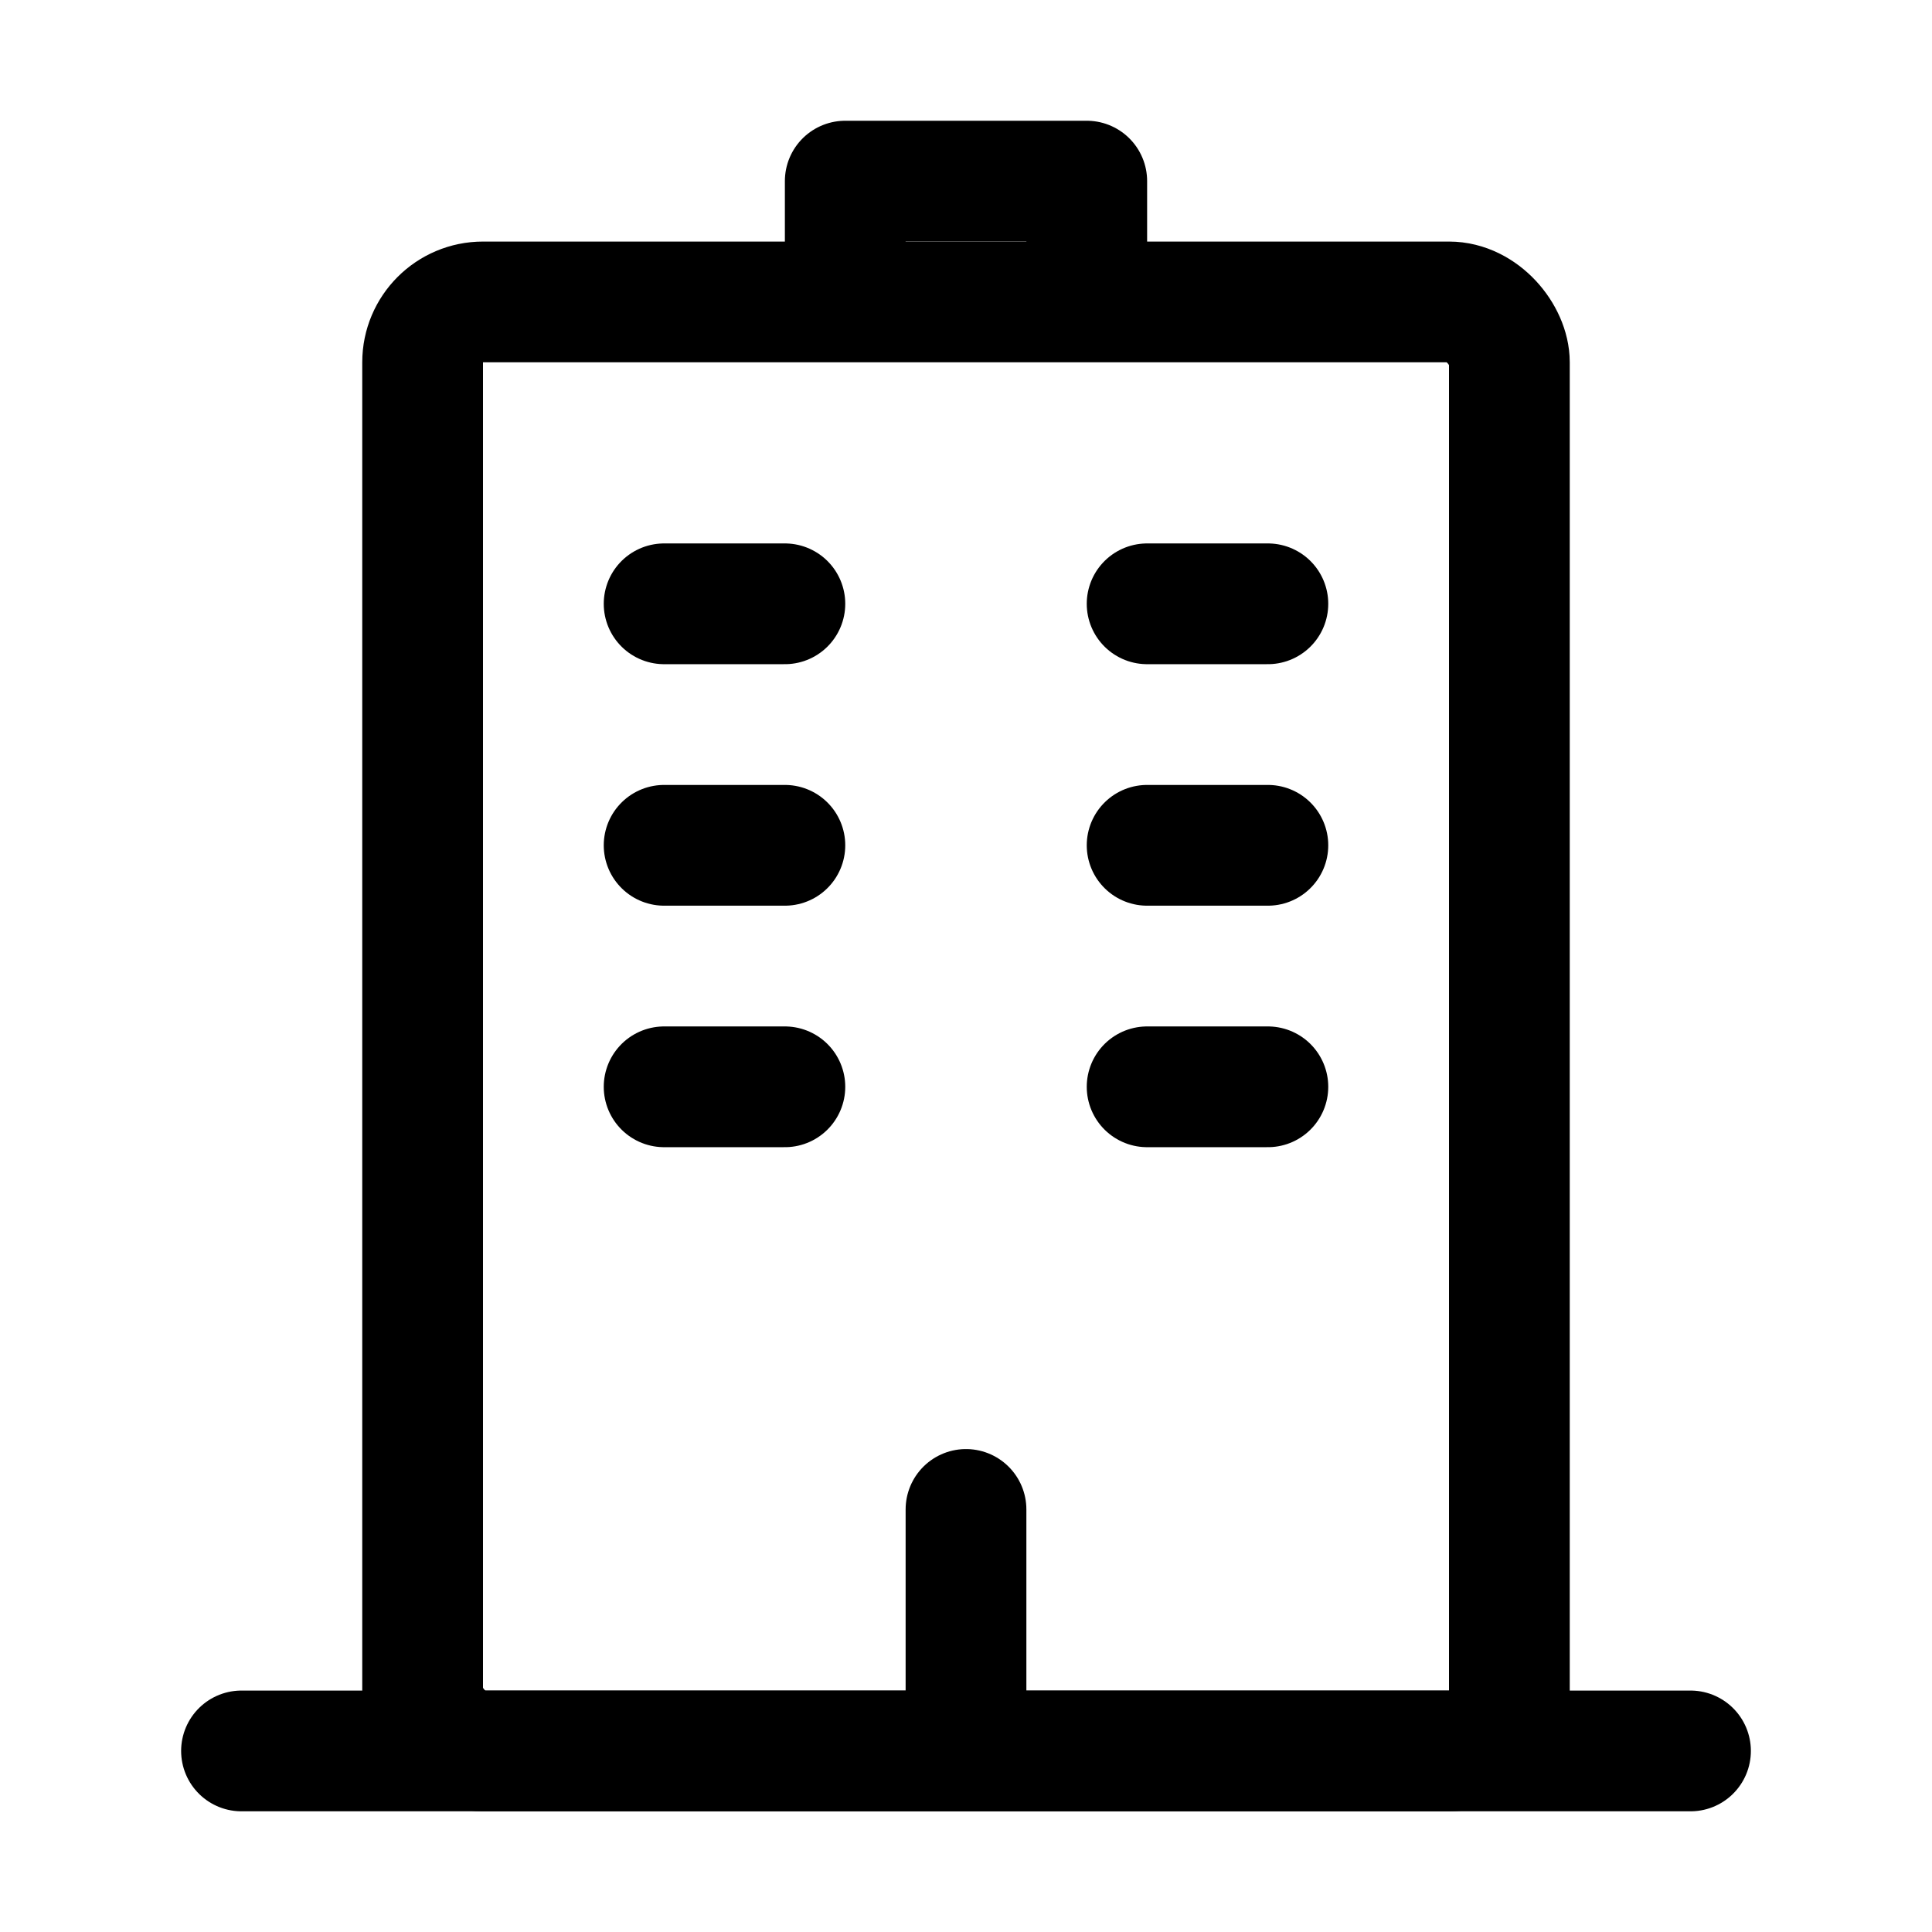 <svg xmlns="http://www.w3.org/2000/svg" width="32" height="32" viewBox="0 0 32 32"><rect width="32" height="32" fill="#fff" opacity="0"/><g transform="translate(5.333 3.999)"><line x2="24" transform="translate(-1.333 25.002)" fill="none" stroke="#000" stroke-linecap="round" stroke-linejoin="round" stroke-width="2"/><path d="M12.125,4.127v-1h-4v1" transform="translate(0.542 -4.126)" fill="none" stroke="#000" stroke-linecap="round" stroke-linejoin="round" stroke-width="2"/><line y1="3" transform="translate(10.667 21.002)" fill="none" stroke="#000" stroke-linecap="round" stroke-width="2"/><line x2="2" transform="translate(5.667 6.002)" fill="none" stroke="#000" stroke-linecap="round" stroke-width="2"/><line x2="2" transform="translate(5.667 10.002)" fill="none" stroke="#000" stroke-linecap="round" stroke-width="2"/><line x2="2" transform="translate(5.667 14.002)" fill="none" stroke="#000" stroke-linecap="round" stroke-width="2"/><line x2="2" transform="translate(13.667 6.002)" fill="none" stroke="#000" stroke-linecap="round" stroke-width="2"/><line x2="2" transform="translate(13.667 10.002)" fill="none" stroke="#000" stroke-linecap="round" stroke-width="2"/><line x2="2" transform="translate(13.667 14.002)" fill="none" stroke="#000" stroke-linecap="round" stroke-width="2"/><g transform="translate(0.667 0.002)" fill="none" stroke="#000" stroke-width="2"><rect width="20" height="26" rx="2" stroke="none"/><rect x="1" y="1" width="18" height="24" rx="1" fill="none"/></g></g></svg>